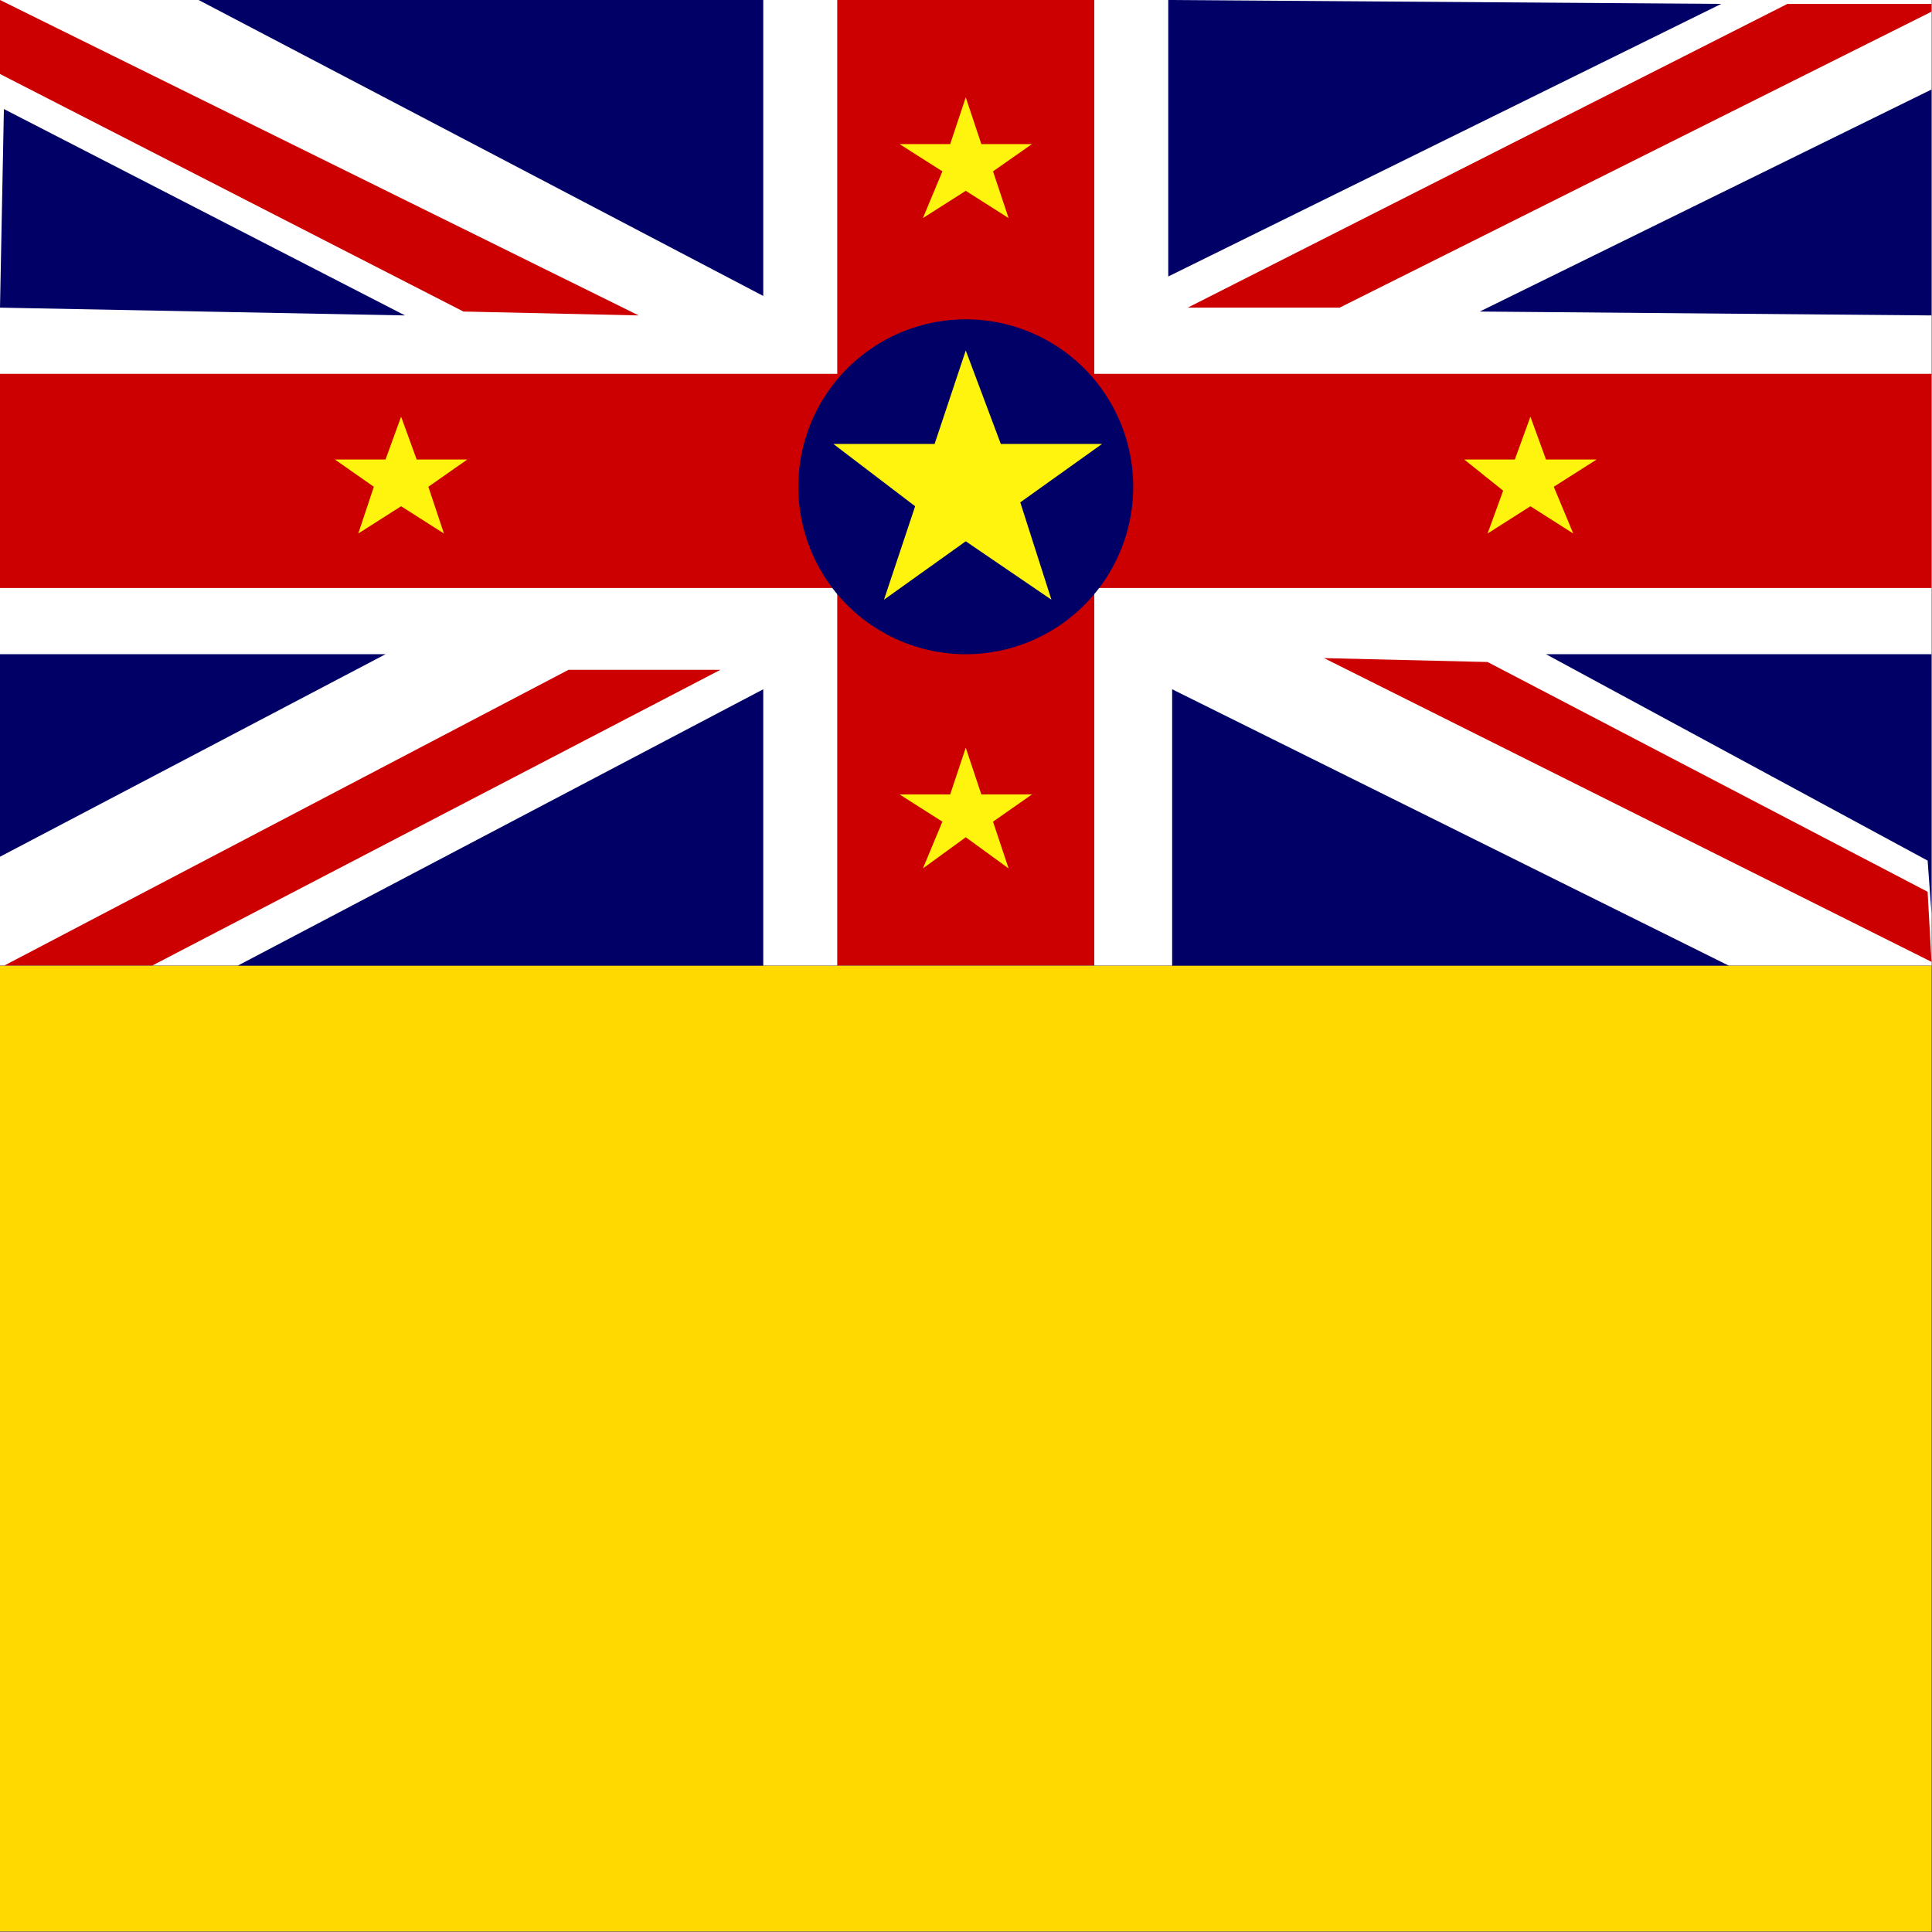 <svg xmlns="http://www.w3.org/2000/svg" viewBox="0 0 512 512">
    <rect x="0" y="0" width="512" height="512" fill="#808080" stroke="none"/>
    <defs>
        <clipPath id="a">
            <path d="M0 0h496v496H0z"/>
        </clipPath>
    </defs>
    <g clip-path="url(#a)" transform="scale(1.032)">
        <path fill="#fff" fill-rule="evenodd" d="M0 0h500v248H0z"/>
        <path fill="#c00" d="M0 0v19l119 61 45 1L0 0z"/>
        <path fill="#006" d="M51 0l145 76V0H51z"/>
        <path fill="#c00" d="M215 0v96H0v55h215v97h66v-97h215V96H281V0h-66z"/>
        <path fill="#006" d="M300 0v71L442 1 300 0z"/>
        <path fill="#c00" d="M305 79h39L500 1h-41L305 79z"/>
        <path fill="#006" d="M0 168v52l99-52H0z"/>
        <path fill="#c00" d="M382 170l-42-1 156 78-1-18-113-59zM39 248l146-76h-39L1 248"/>
        <path fill="#006" d="M498 22L380 80l116 1v87h-99l98 53 2 27h-53l-143-71v71H196v-71L61 248H0v248h992V0H499M1 28L0 79l104 2L1 28z"/>
        <g fill="#ffd900" fill-rule="evenodd">
            <path d="M496 0h496v496H496z"/>
            <path d="M0 248h524v248H0z"/>
        </g>
        <g fill-rule="evenodd">
            <path fill="#000067" d="M291 125a43 43 0 1 1-86 0 43 43 0 0 1 86 0z"/>
            <path fill="#fff40d" d="M227 154l8-24-21-16h26l8-24 9 24h26l-21 15 8 25-22-15zm155-17l4-11-10-8h13l4-11 4 11h13l-11 7 5 12-11-7zm-145 86l5-12-11-7h13l4-12 4 12h13l-10 7 4 12-11-8zm0-167l5-12-11-7h13l4-12 4 12h13l-10 7 4 12-11-7zM92 137l4-12-10-7h13l4-11 4 11h13l-10 7 4 12-11-7z"/>
        </g>
    </g>
</svg>
